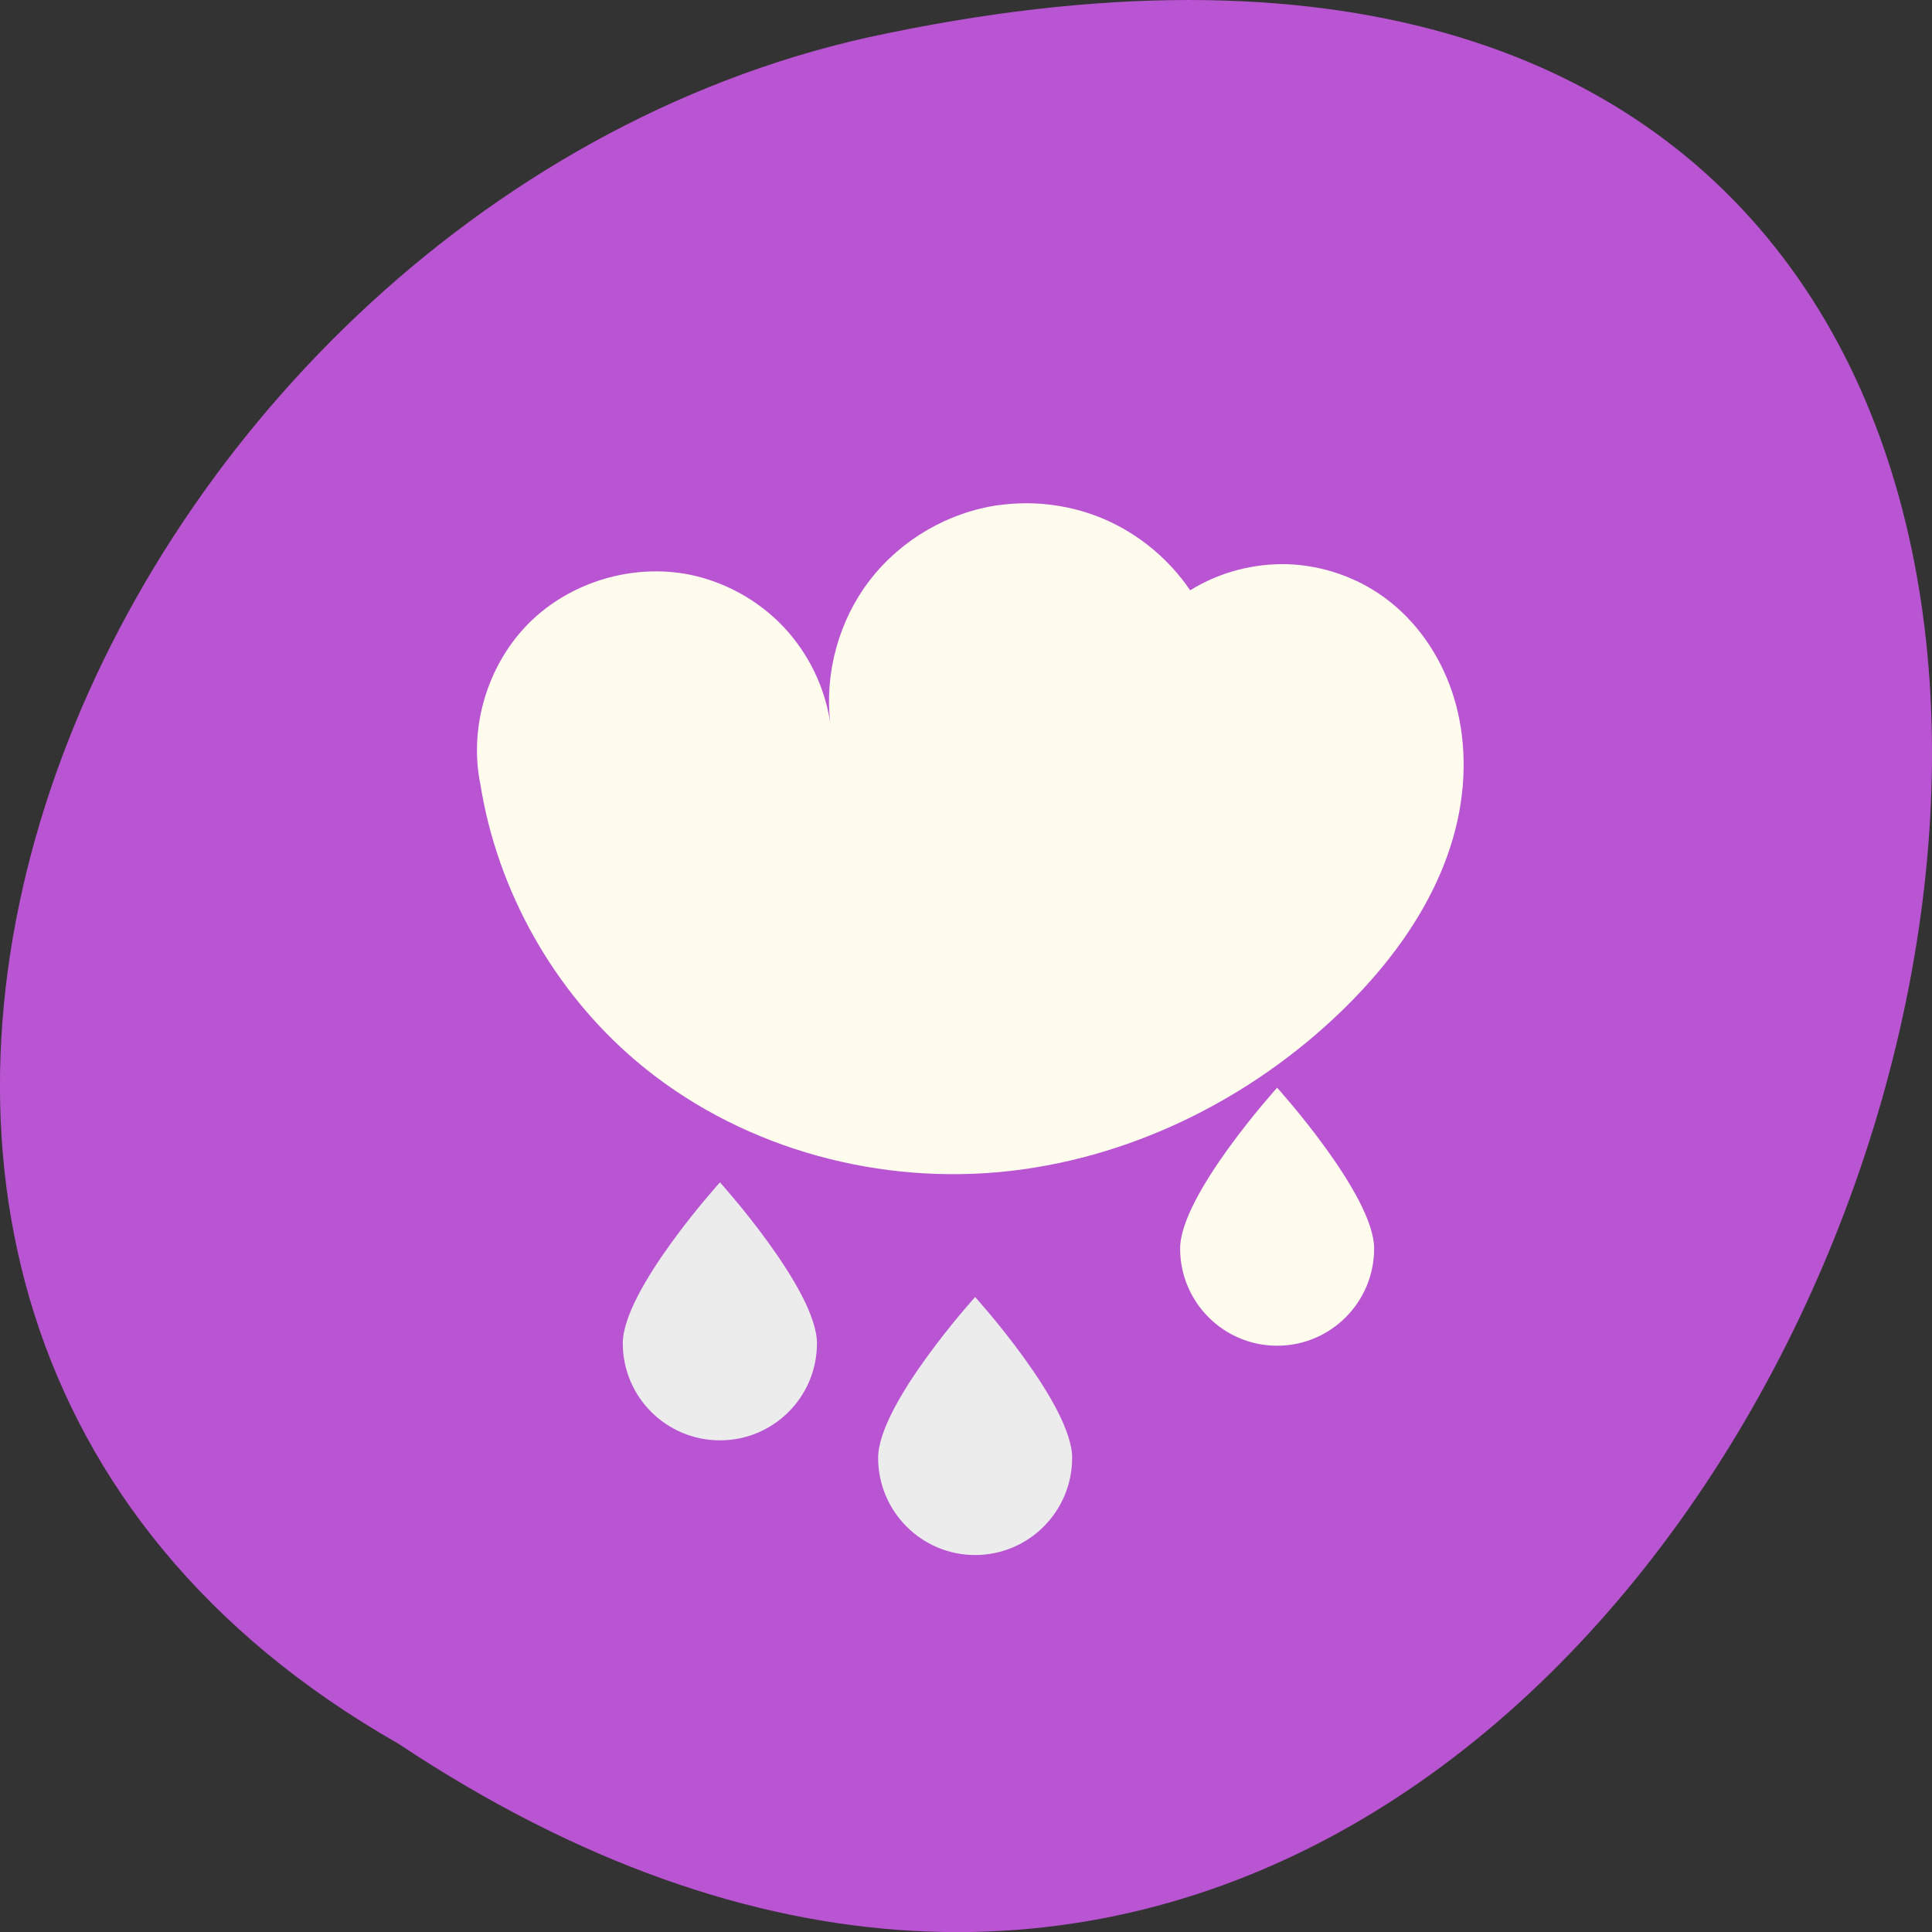 <svg xmlns="http://www.w3.org/2000/svg" viewBox="0 0 48 48"><rect x="0" y="0" width="48" height="48" fill="#333333" stroke="none"/><path d="m 9.895 43.32 c 36.09 23.992 58.31 -52.52 11.664 -42.39 c -19.281 4.316 -30.98 31.387 -11.664 42.39" fill="#b954d2"/><path d="m 24.828 12.547 c -1.254 0.172 -2.434 0.855 -3.211 1.859 c -0.773 1 -1.137 2.313 -0.988 3.57 c -0.129 -0.891 -0.539 -1.738 -1.156 -2.395 c -0.617 -0.656 -1.441 -1.117 -2.324 -1.301 c -1.426 -0.289 -2.984 0.176 -4.01 1.203 c -1.027 1.031 -1.496 2.59 -1.203 4.01 c 0.426 2.656 1.832 5.145 3.883 6.879 c 2.457 2.078 5.781 3.039 8.984 2.75 c 3.199 -0.289 6.25 -1.789 8.555 -4.03 c 1.406 -1.367 2.574 -3.07 2.91 -5 c 0.168 -0.965 0.121 -1.973 -0.191 -2.902 c -0.313 -0.93 -0.898 -1.777 -1.691 -2.352 c -0.691 -0.5 -1.531 -0.789 -2.383 -0.82 c -0.852 -0.027 -1.711 0.199 -2.434 0.648 c -0.512 -0.754 -1.234 -1.363 -2.066 -1.738 c -0.832 -0.371 -1.77 -0.504 -2.672 -0.379" fill="#fffced"/><g fill="#ececec"><path d="m 20.297 33.375 c 0 1.332 -1.078 2.41 -2.41 2.41 c -1.332 0 -2.414 -1.078 -2.414 -2.41 c 0 -1.332 2.414 -4 2.414 -4 c 0 0 2.41 2.668 2.41 4"/><path d="m 26.637 36.22 c 0 1.332 -1.078 2.414 -2.41 2.414 c -1.332 0 -2.41 -1.082 -2.41 -2.414 c 0 -1.332 2.41 -3.996 2.41 -3.996 c 0 0 2.41 2.664 2.41 3.996"/></g><path d="m 34.14 31.02 c 0 1.332 -1.078 2.414 -2.41 2.414 c -1.332 0 -2.41 -1.082 -2.41 -2.414 c 0 -1.332 2.41 -3.996 2.41 -3.996 c 0 0 2.41 2.664 2.41 3.996" fill="#fffced"/></svg>